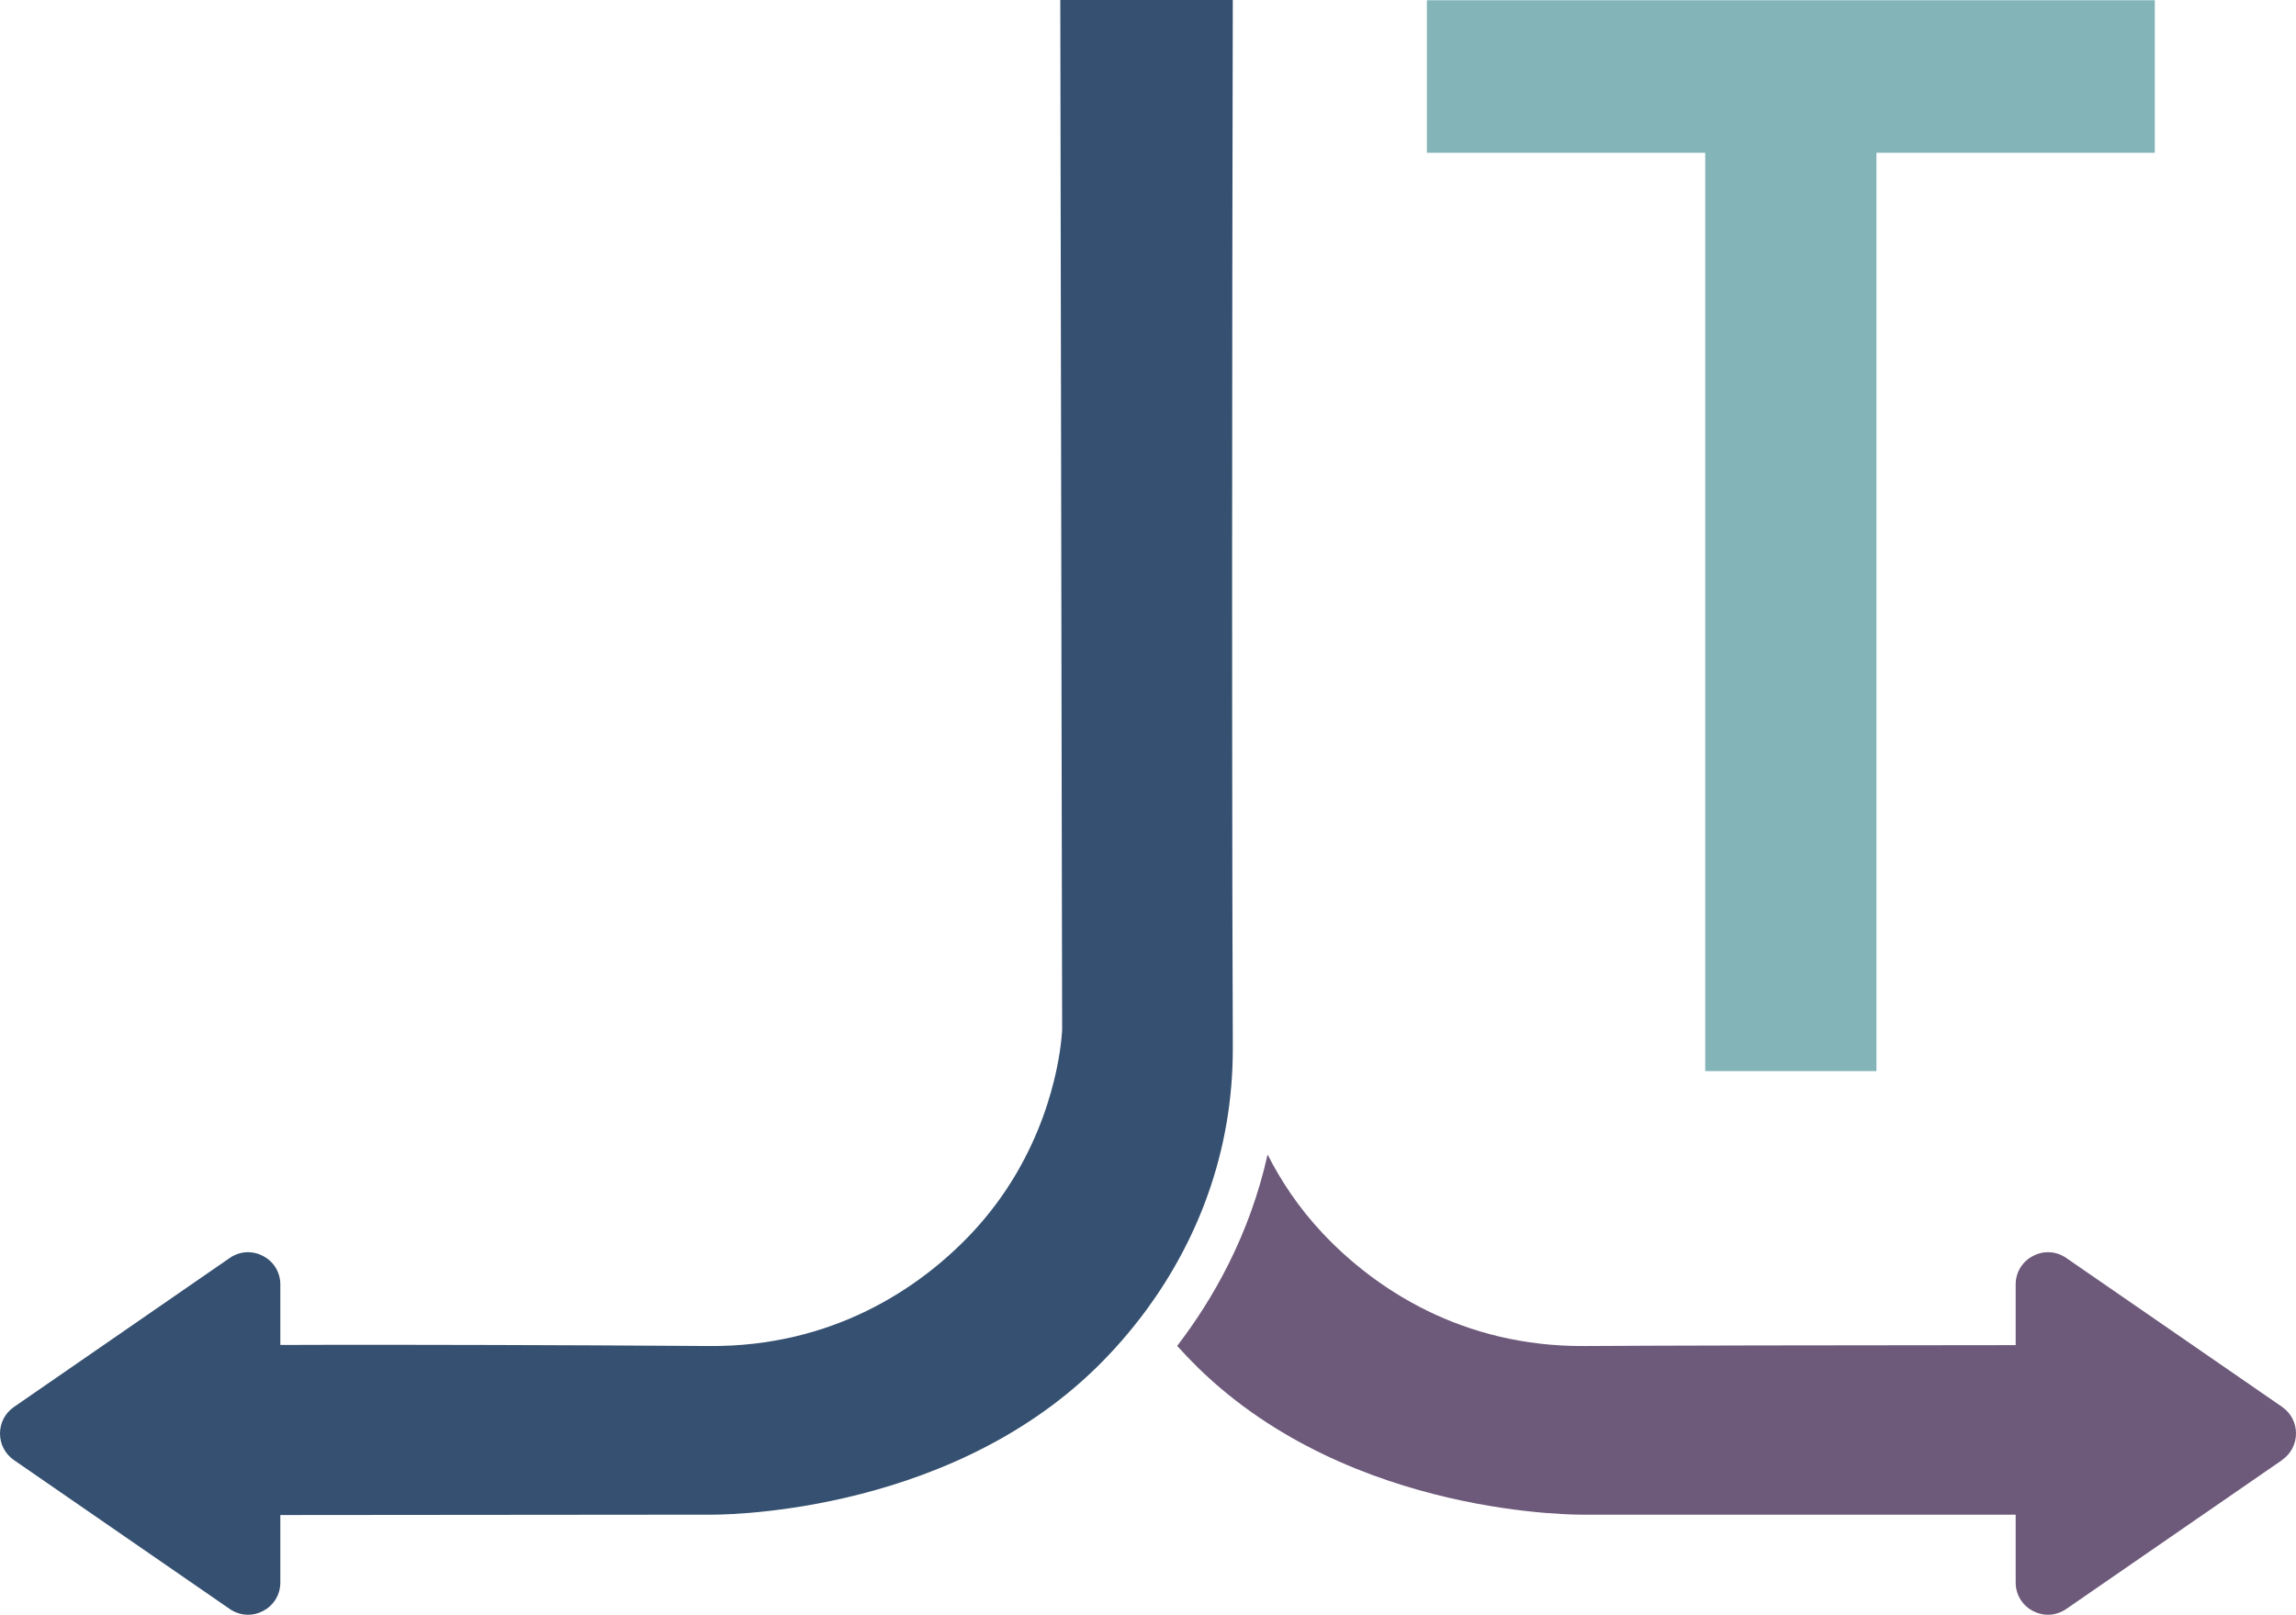 <svg xmlns="http://www.w3.org/2000/svg" version="1.1" xmlns:xlink="http://www.w3.org/1999/xlink" xmlns:svgjs="http://svgjs.dev/svgjs" width="198.05" height="139.33"><svg id="SvgjsSvg1018" xmlns="http://www.w3.org/2000/svg" viewBox="0 0 198.05 139.33"><defs><style>.cls-1{fill:#355070;}.cls-2{fill:#82b4b8;}.cls-3{fill:#6d597a;}</style></defs><g id="SvgjsG1017"><g id="SvgjsG1016"><g id="SvgjsG1015"><path class="cls-2" d="M147.09,13.18h-24.01V.02h62.79v13.16h-24.01v79.24h-14.77V13.18Z"></path><path class="cls-1" d="M1.2,125.98l18.62,12.85c1.85,1.27,4.36-.05,4.36-2.29v-25.71c0-2.24-2.52-3.56-4.36-2.29L1.2,121.4c-1.6,1.11-1.6,3.47,0,4.58Z"></path><path class="cls-1" d="M106.3,76.46c.01,4.46.02,8.86.04,13.12v.81c.03,9.22-3.21,16.82-7.39,22.55-1.38,1.88-2.85,3.56-4.35,5.03-13.31,13.06-33.32,12.72-33.32,12.72l-45.14.04-.06-14.65s16.98-.13,45.13.06c10.56.07,18.08-4.93,22.6-9.73,6.28-6.67,7.52-14.42,7.75-16.81.05-.48.06-.74.06-.74l-.03-15.59-.13-73.27h14.88s-.1,39.21-.04,75.26v1.2Z"></path><path class="cls-3" d="M176.69,116.06v14.63h-40.07s-20.01.34-33.32-12.72c-.59-.58-1.18-1.2-1.76-1.84,3.07-4,6.24-9.52,7.8-16.51,1.13,2.22,2.66,4.57,4.75,6.79,4.52,4.8,12.04,9.8,22.59,9.73,5.98-.04,20.64-.07,40.01-.08Z"></path><path class="cls-3" d="M196.85,125.98l-18.62,12.85c-1.85,1.27-4.36-.05-4.36-2.29v-25.71c0-2.24,2.52-3.56,4.36-2.29l18.62,12.85c1.6,1.11,1.6,3.47,0,4.58Z"></path></g></g></g></svg><style>@media (prefers-color-scheme: light) { :root { filter: none; } }
@media (prefers-color-scheme: dark) { :root { filter: none; } }
</style></svg>